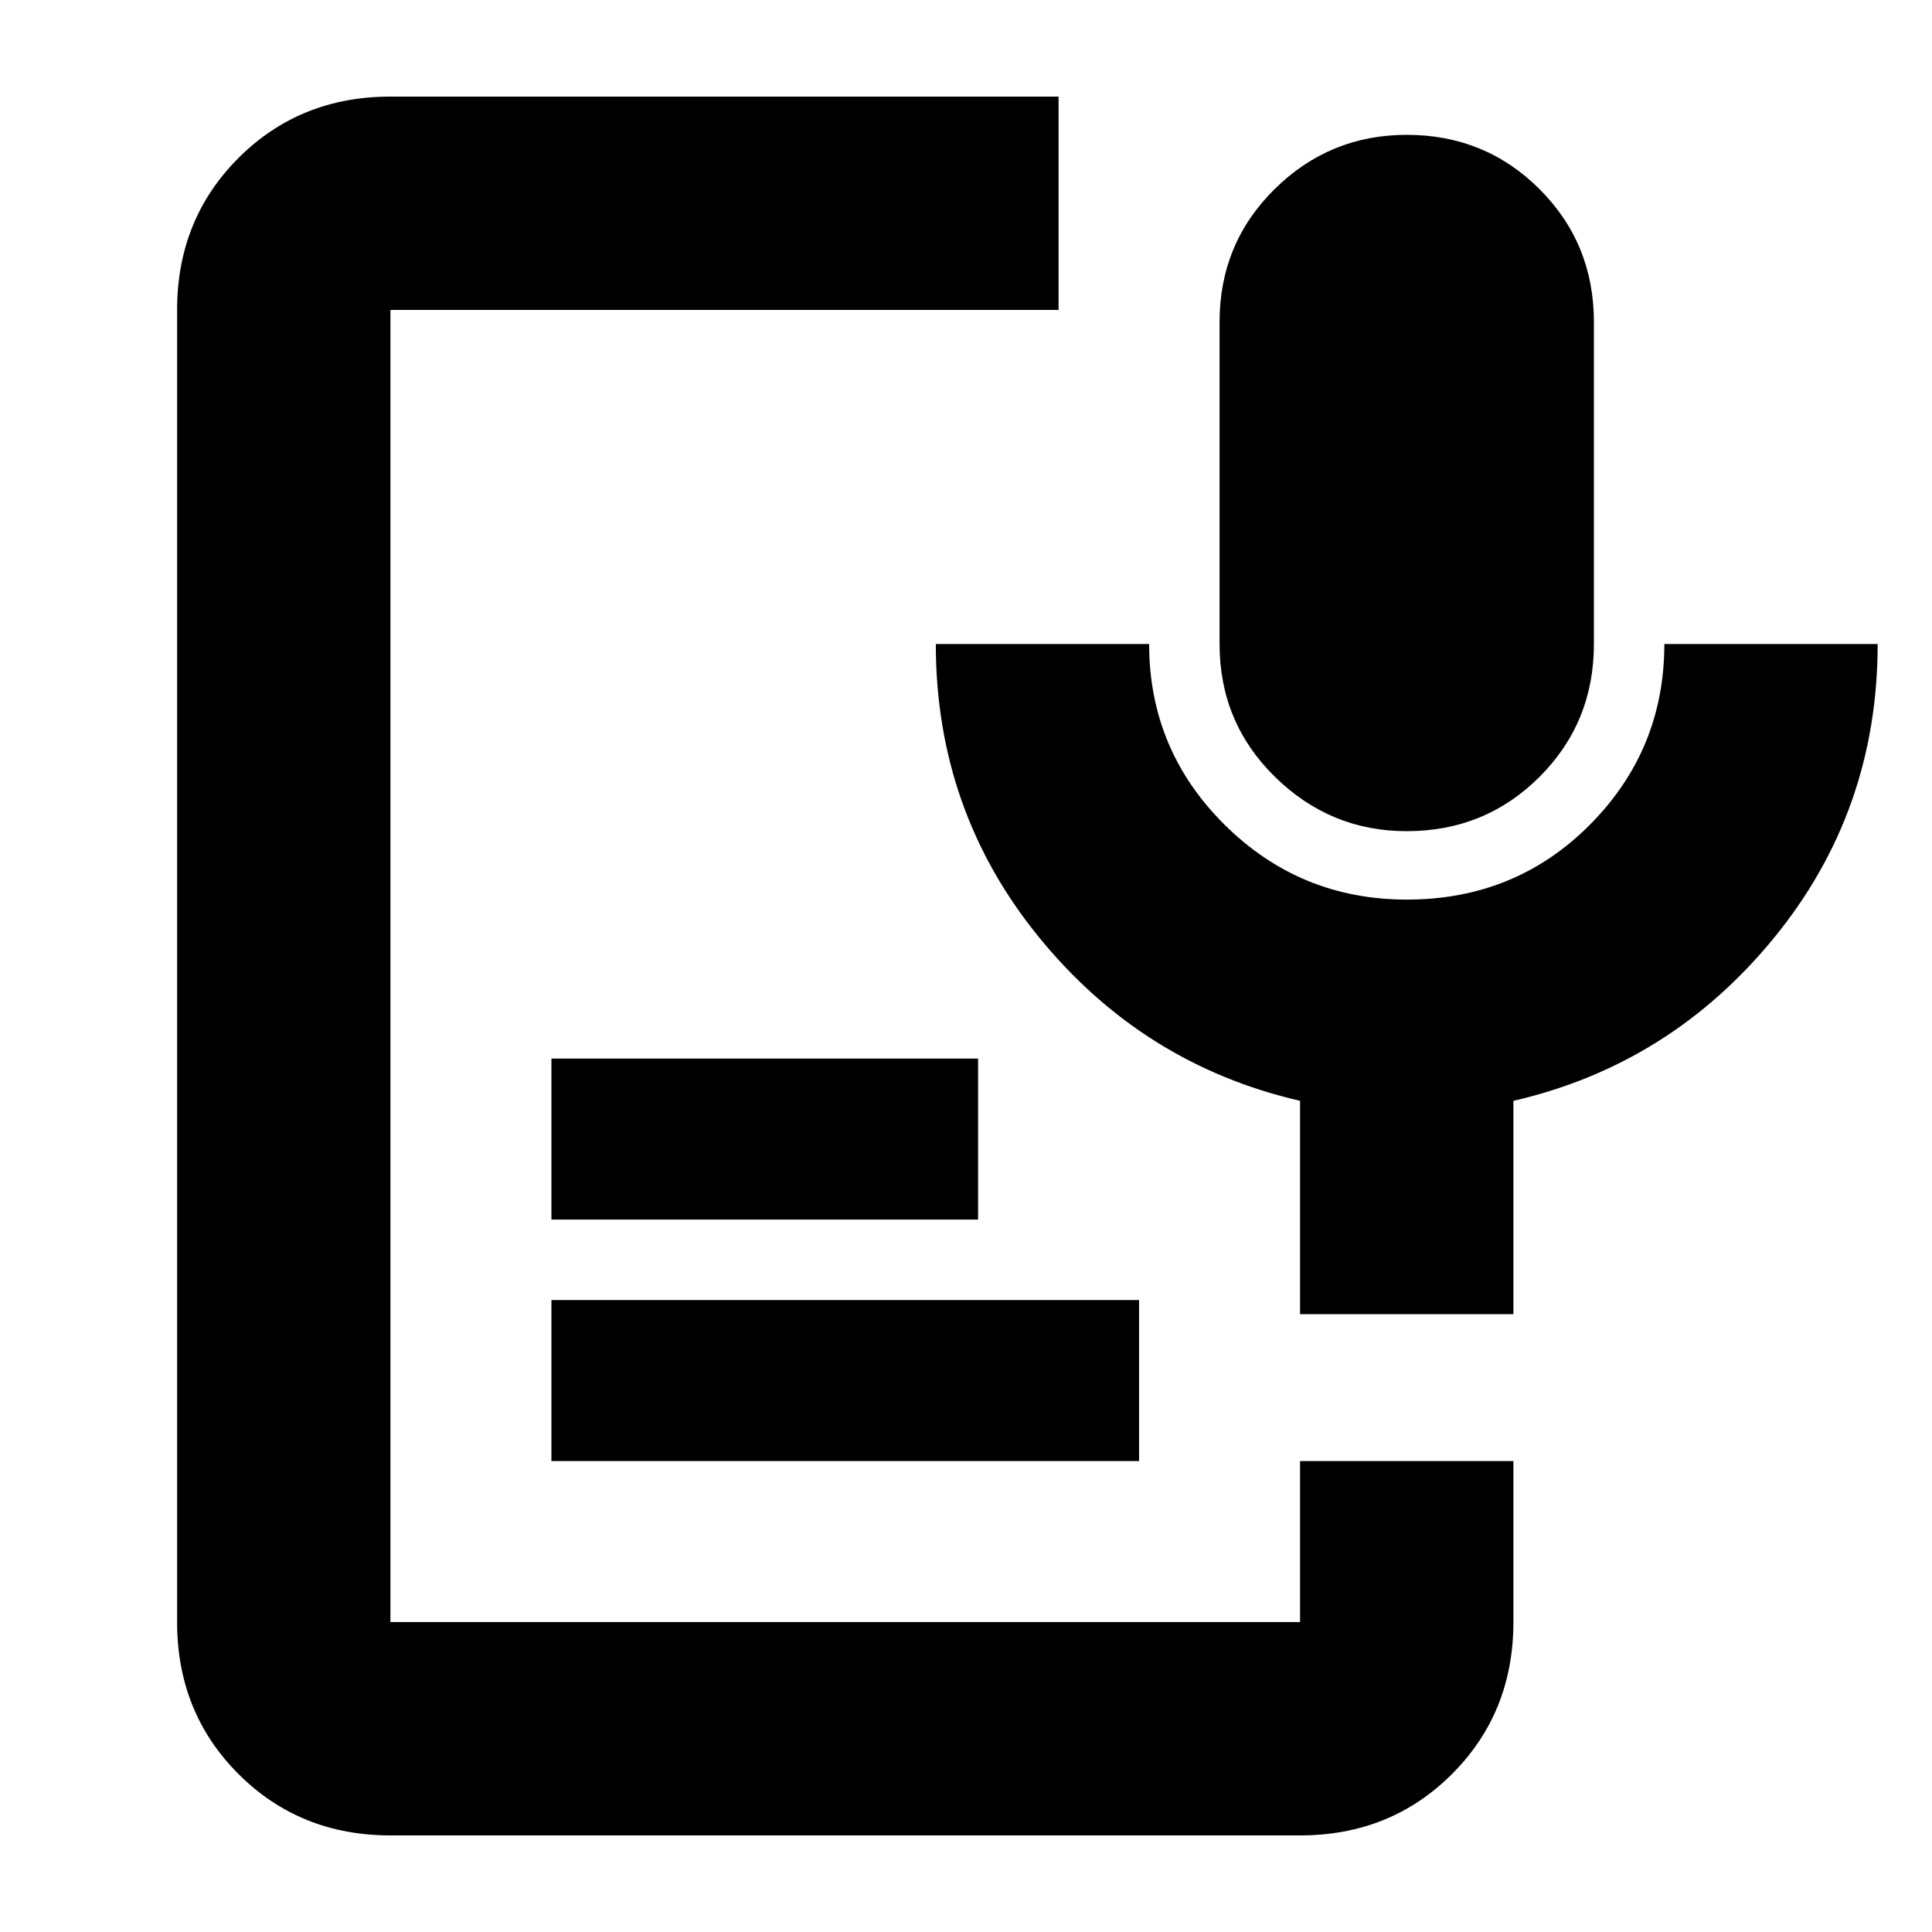 <svg xmlns="http://www.w3.org/2000/svg" height="24" viewBox="0 -960 960 960" width="24"><path d="M698.93-547q-37.93 0-65.43-27-27.5-27-27.5-66v-160q0-39 27.32-66T699-893q39 0 66 27t27 66v160q0 39-27 66t-66.07 27ZM194-48q-45 0-75.5-30.5T88-154v-652q0-45 30.5-75.5T194-912h332v106H194v652h452v-80h106v80q0 45-30.5 75.5T646-48H194Zm80-186v-80h292v80H274Zm0-120v-80h212v80H274Zm478 47H646v-106q-78-18-129.5-81T465-640h106q0 52.61 37.5 89.81Q645.99-513 699.04-513 753-513 790-550.19q37-37.2 37-89.81h106q0 83-51.5 146T752-413v106Z"/></svg>